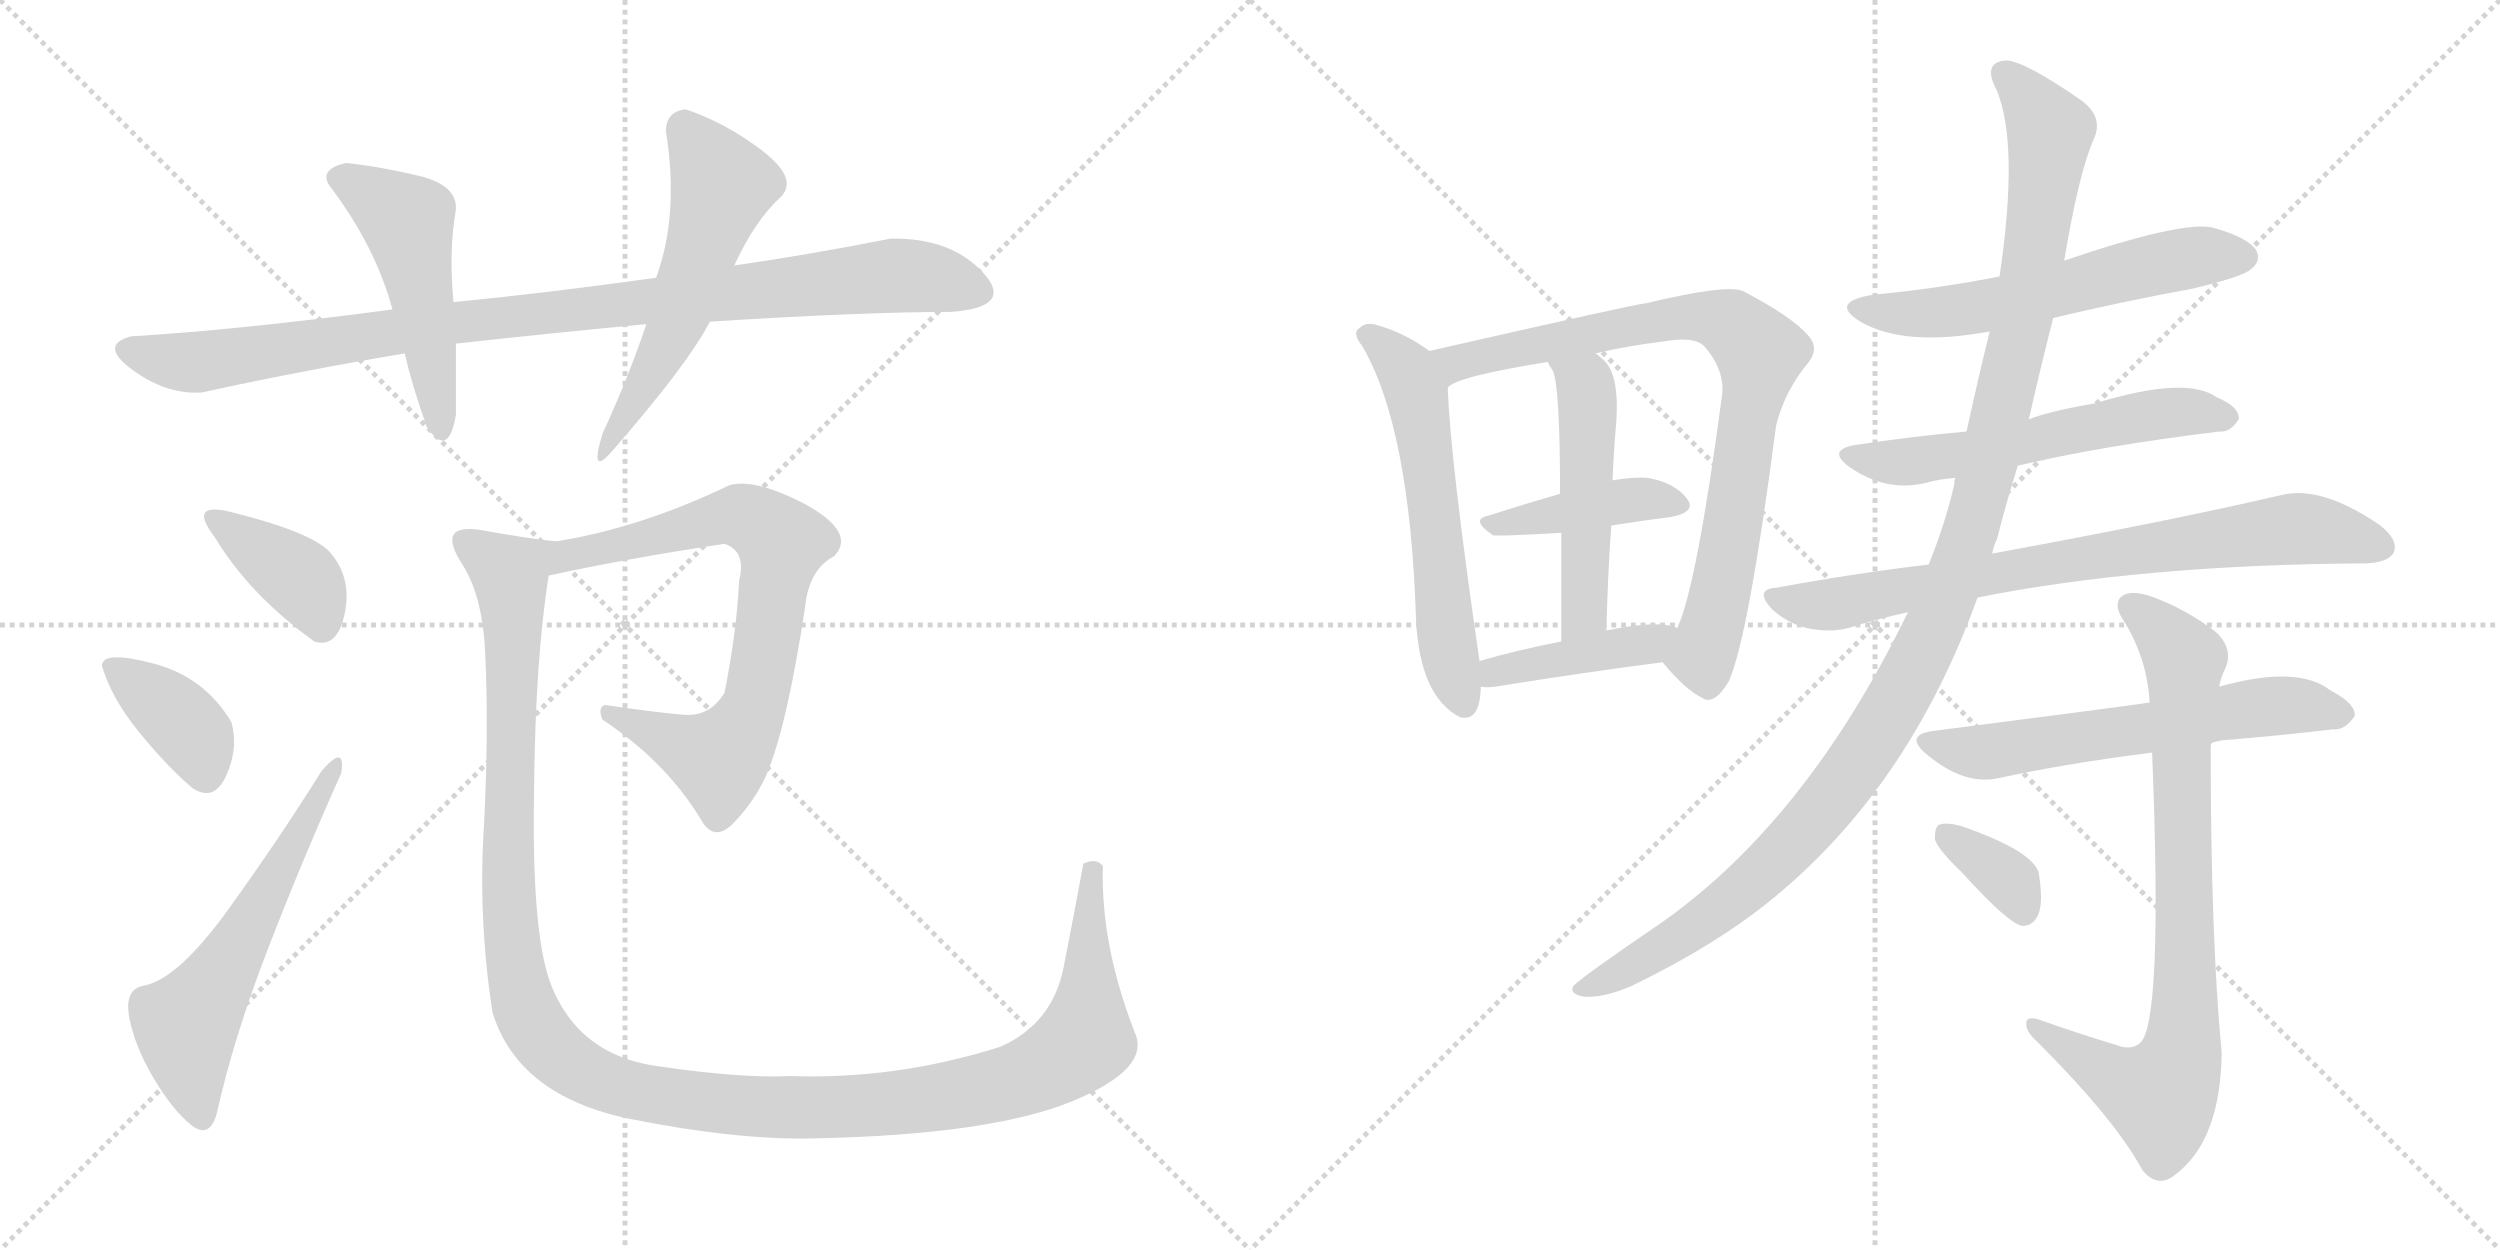 <svg version="1.1" viewBox="0 0 2048 1024" xmlns="http://www.w3.org/2000/svg">
  <g stroke="lightgray" stroke-dasharray="1,1" stroke-width="1" transform="scale(4, 4)">
    <line x1="0" y1="0" x2="256" y2="256"></line>
    <line x1="256" y1="0" x2="0" y2="256"></line>
    <line x1="128" y1="0" x2="128" y2="256"></line>
    <line x1="0" y1="128" x2="256" y2="128"></line>
    <line x1="256" y1="0" x2="512" y2="256"></line>
    <line x1="512" y1="0" x2="256" y2="256"></line>
    <line x1="384" y1="0" x2="384" y2="256"></line>
    <line x1="256" y1="128" x2="512" y2="128"></line>
  </g>
<g transform="scale(1, -1) translate(0, -850)">
   <style type="text/css">
    @keyframes keyframes0 {
      from {
       stroke: black;
       stroke-dashoffset: 954;
       stroke-width: 128;
       }
       76% {
       animation-timing-function: step-end;
       stroke: black;
       stroke-dashoffset: 0;
       stroke-width: 128;
       }
       to {
       stroke: black;
       stroke-width: 1024;
       }
       }
       #make-me-a-hanzi-animation-0 {
         animation: keyframes0 1.026s both;
         animation-delay: 0s;
         animation-timing-function: linear;
       }
    @keyframes keyframes1 {
      from {
       stroke: black;
       stroke-dashoffset: 489;
       stroke-width: 128;
       }
       61% {
       animation-timing-function: step-end;
       stroke: black;
       stroke-dashoffset: 0;
       stroke-width: 128;
       }
       to {
       stroke: black;
       stroke-width: 1024;
       }
       }
       #make-me-a-hanzi-animation-1 {
         animation: keyframes1 0.648s both;
         animation-delay: 1.026s;
         animation-timing-function: linear;
       }
    @keyframes keyframes2 {
      from {
       stroke: black;
       stroke-dashoffset: 536;
       stroke-width: 128;
       }
       64% {
       animation-timing-function: step-end;
       stroke: black;
       stroke-dashoffset: 0;
       stroke-width: 128;
       }
       to {
       stroke: black;
       stroke-width: 1024;
       }
       }
       #make-me-a-hanzi-animation-2 {
         animation: keyframes2 0.686s both;
         animation-delay: 1.674s;
         animation-timing-function: linear;
       }
    @keyframes keyframes3 {
      from {
       stroke: black;
       stroke-dashoffset: 380;
       stroke-width: 128;
       }
       55% {
       animation-timing-function: step-end;
       stroke: black;
       stroke-dashoffset: 0;
       stroke-width: 128;
       }
       to {
       stroke: black;
       stroke-width: 1024;
       }
       }
       #make-me-a-hanzi-animation-3 {
         animation: keyframes3 0.559s both;
         animation-delay: 2.361s;
         animation-timing-function: linear;
       }
    @keyframes keyframes4 {
      from {
       stroke: black;
       stroke-dashoffset: 371;
       stroke-width: 128;
       }
       55% {
       animation-timing-function: step-end;
       stroke: black;
       stroke-dashoffset: 0;
       stroke-width: 128;
       }
       to {
       stroke: black;
       stroke-width: 1024;
       }
       }
       #make-me-a-hanzi-animation-4 {
         animation: keyframes4 0.552s both;
         animation-delay: 2.92s;
         animation-timing-function: linear;
       }
    @keyframes keyframes5 {
      from {
       stroke: black;
       stroke-dashoffset: 575;
       stroke-width: 128;
       }
       65% {
       animation-timing-function: step-end;
       stroke: black;
       stroke-dashoffset: 0;
       stroke-width: 128;
       }
       to {
       stroke: black;
       stroke-width: 1024;
       }
       }
       #make-me-a-hanzi-animation-5 {
         animation: keyframes5 0.718s both;
         animation-delay: 3.472s;
         animation-timing-function: linear;
       }
    @keyframes keyframes6 {
      from {
       stroke: black;
       stroke-dashoffset: 739;
       stroke-width: 128;
       }
       71% {
       animation-timing-function: step-end;
       stroke: black;
       stroke-dashoffset: 0;
       stroke-width: 128;
       }
       to {
       stroke: black;
       stroke-width: 1024;
       }
       }
       #make-me-a-hanzi-animation-6 {
         animation: keyframes6 0.851s both;
         animation-delay: 4.19s;
         animation-timing-function: linear;
       }
    @keyframes keyframes7 {
      from {
       stroke: black;
       stroke-dashoffset: 1286;
       stroke-width: 128;
       }
       81% {
       animation-timing-function: step-end;
       stroke: black;
       stroke-dashoffset: 0;
       stroke-width: 128;
       }
       to {
       stroke: black;
       stroke-width: 1024;
       }
       }
       #make-me-a-hanzi-animation-7 {
         animation: keyframes7 1.297s both;
         animation-delay: 5.041s;
         animation-timing-function: linear;
       }
    @keyframes keyframes8 {
      from {
       stroke: black;
       stroke-dashoffset: 572;
       stroke-width: 128;
       }
       65% {
       animation-timing-function: step-end;
       stroke: black;
       stroke-dashoffset: 0;
       stroke-width: 128;
       }
       to {
       stroke: black;
       stroke-width: 1024;
       }
       }
       #make-me-a-hanzi-animation-8 {
         animation: keyframes8 0.715s both;
         animation-delay: 6.338s;
         animation-timing-function: linear;
       }
    @keyframes keyframes9 {
      from {
       stroke: black;
       stroke-dashoffset: 807;
       stroke-width: 128;
       }
       72% {
       animation-timing-function: step-end;
       stroke: black;
       stroke-dashoffset: 0;
       stroke-width: 128;
       }
       to {
       stroke: black;
       stroke-width: 1024;
       }
       }
       #make-me-a-hanzi-animation-9 {
         animation: keyframes9 0.907s both;
         animation-delay: 7.053s;
         animation-timing-function: linear;
       }
    @keyframes keyframes10 {
      from {
       stroke: black;
       stroke-dashoffset: 411;
       stroke-width: 128;
       }
       57% {
       animation-timing-function: step-end;
       stroke: black;
       stroke-dashoffset: 0;
       stroke-width: 128;
       }
       to {
       stroke: black;
       stroke-width: 1024;
       }
       }
       #make-me-a-hanzi-animation-10 {
         animation: keyframes10 0.584s both;
         animation-delay: 7.96s;
         animation-timing-function: linear;
       }
    @keyframes keyframes11 {
      from {
       stroke: black;
       stroke-dashoffset: 493;
       stroke-width: 128;
       }
       62% {
       animation-timing-function: step-end;
       stroke: black;
       stroke-dashoffset: 0;
       stroke-width: 128;
       }
       to {
       stroke: black;
       stroke-width: 1024;
       }
       }
       #make-me-a-hanzi-animation-11 {
         animation: keyframes11 0.651s both;
         animation-delay: 8.544s;
         animation-timing-function: linear;
       }
    @keyframes keyframes12 {
      from {
       stroke: black;
       stroke-dashoffset: 411;
       stroke-width: 128;
       }
       57% {
       animation-timing-function: step-end;
       stroke: black;
       stroke-dashoffset: 0;
       stroke-width: 128;
       }
       to {
       stroke: black;
       stroke-width: 1024;
       }
       }
       #make-me-a-hanzi-animation-12 {
         animation: keyframes12 0.584s both;
         animation-delay: 9.195s;
         animation-timing-function: linear;
       }
    @keyframes keyframes13 {
      from {
       stroke: black;
       stroke-dashoffset: 573;
       stroke-width: 128;
       }
       65% {
       animation-timing-function: step-end;
       stroke: black;
       stroke-dashoffset: 0;
       stroke-width: 128;
       }
       to {
       stroke: black;
       stroke-width: 1024;
       }
       }
       #make-me-a-hanzi-animation-13 {
         animation: keyframes13 0.716s both;
         animation-delay: 9.78s;
         animation-timing-function: linear;
       }
    @keyframes keyframes14 {
      from {
       stroke: black;
       stroke-dashoffset: 568;
       stroke-width: 128;
       }
       65% {
       animation-timing-function: step-end;
       stroke: black;
       stroke-dashoffset: 0;
       stroke-width: 128;
       }
       to {
       stroke: black;
       stroke-width: 1024;
       }
       }
       #make-me-a-hanzi-animation-14 {
         animation: keyframes14 0.712s both;
         animation-delay: 10.496s;
         animation-timing-function: linear;
       }
    @keyframes keyframes15 {
      from {
       stroke: black;
       stroke-dashoffset: 761;
       stroke-width: 128;
       }
       71% {
       animation-timing-function: step-end;
       stroke: black;
       stroke-dashoffset: 0;
       stroke-width: 128;
       }
       to {
       stroke: black;
       stroke-width: 1024;
       }
       }
       #make-me-a-hanzi-animation-15 {
         animation: keyframes15 0.869s both;
         animation-delay: 11.208s;
         animation-timing-function: linear;
       }
    @keyframes keyframes16 {
      from {
       stroke: black;
       stroke-dashoffset: 1156;
       stroke-width: 128;
       }
       79% {
       animation-timing-function: step-end;
       stroke: black;
       stroke-dashoffset: 0;
       stroke-width: 128;
       }
       to {
       stroke: black;
       stroke-width: 1024;
       }
       }
       #make-me-a-hanzi-animation-16 {
         animation: keyframes16 1.191s both;
         animation-delay: 12.078s;
         animation-timing-function: linear;
       }
    @keyframes keyframes17 {
      from {
       stroke: black;
       stroke-dashoffset: 598;
       stroke-width: 128;
       }
       66% {
       animation-timing-function: step-end;
       stroke: black;
       stroke-dashoffset: 0;
       stroke-width: 128;
       }
       to {
       stroke: black;
       stroke-width: 1024;
       }
       }
       #make-me-a-hanzi-animation-17 {
         animation: keyframes17 0.737s both;
         animation-delay: 13.269s;
         animation-timing-function: linear;
       }
    @keyframes keyframes18 {
      from {
       stroke: black;
       stroke-dashoffset: 800;
       stroke-width: 128;
       }
       72% {
       animation-timing-function: step-end;
       stroke: black;
       stroke-dashoffset: 0;
       stroke-width: 128;
       }
       to {
       stroke: black;
       stroke-width: 1024;
       }
       }
       #make-me-a-hanzi-animation-18 {
         animation: keyframes18 0.901s both;
         animation-delay: 14.005s;
         animation-timing-function: linear;
       }
    @keyframes keyframes19 {
      from {
       stroke: black;
       stroke-dashoffset: 350;
       stroke-width: 128;
       }
       53% {
       animation-timing-function: step-end;
       stroke: black;
       stroke-dashoffset: 0;
       stroke-width: 128;
       }
       to {
       stroke: black;
       stroke-width: 1024;
       }
       }
       #make-me-a-hanzi-animation-19 {
         animation: keyframes19 0.535s both;
         animation-delay: 14.906s;
         animation-timing-function: linear;
       }
</style>
<path d="M 779.5 594.5 Q 831.5 598.5 805.0 627.0 Q 778.5 655.5 729.5 654.5 Q 663.5 641.5 601.5 632.5 L 537.5 622.5 Q 452.5 610.5 371.5 602.5 L 321.5 596.5 Q 193.5 579.5 107.5 574.5 Q 80.5 567.5 108.5 547.0 Q 136.5 526.5 165.5 528.5 Q 242.5 545.5 331.5 560.5 L 373.5 568.5 Q 445.5 576.5 529.5 584.5 L 581.5 586.5 Q 707.5 594.5 779.5 594.5 Z" fill="lightgray"></path> 
<path d="M 371.5 602.5 Q 367.5 644.5 373.5 678.5 Q 374.5 698.5 343.0 706.0 Q 311.5 713.5 283.5 716.5 Q 261.5 711.5 269.5 698.5 Q 307.5 648.5 321.5 596.5 L 331.5 560.5 Q 337.5 534.5 349.5 500.5 Q 367.5 473.5 373.5 510.5 L 373.5 568.5 L 371.5 602.5 Z" fill="lightgray"></path> 
<path d="M 601.5 632.5 Q 618.5 669.5 639.5 688.5 Q 654.5 703.5 624.5 726.5 Q 594.5 749.5 561.5 760.5 Q 545.5 758.5 545.5 742.5 Q 556.5 674.5 537.5 622.5 L 529.5 584.5 Q 515.5 542.5 493.5 494.5 Q 482.5 458.5 501.5 480.5 Q 563.5 551.5 581.5 586.5 L 601.5 632.5 Z" fill="lightgray"></path> 
<path d="M 257.5 324.5 Q 276.5 318.5 282.5 348.0 Q 288.5 377.5 269.5 398.5 Q 253.5 414.5 189.5 430.5 Q 153.5 439.5 175.5 410.5 Q 204.5 362.5 257.5 324.5 Z" fill="lightgray"></path> 
<path d="M 157.5 204.5 Q 175.5 192.5 185.5 215.0 Q 195.5 237.5 189.5 258.5 Q 167.5 295.5 125.5 306.5 Q 83.5 317.5 83.5 304.5 Q 91.5 277.5 114.5 249.5 Q 137.5 221.5 157.5 204.5 Z" fill="lightgray"></path> 
<path d="M 177.5 -62.5 Q 191.5 0.5 220.0 74.0 Q 248.5 147.5 279.5 216.5 Q 283.5 241.5 263.5 218.5 Q 228.5 162.5 187.0 105.0 Q 145.5 47.5 117.5 42.5 Q 101.5 39.5 106.0 16.0 Q 110.5 -7.5 126.0 -33.5 Q 141.5 -59.5 156.5 -71.5 Q 171.5 -83.5 177.5 -62.5 Z" fill="lightgray"></path> 
<path d="M 449.5 378.5 Q 513.5 392.5 593.5 404.5 Q 611.5 398.5 605.5 374.5 Q 603.5 332.5 593.5 282.5 Q 581.5 262.5 559.5 264.5 Q 536.5 266.5 495.5 272.5 Q 489.5 270.5 493.5 260.5 Q 546.5 225.5 575.5 176.5 Q 586.5 159.5 602.5 177.5 Q 618.5 194.5 627.5 214.5 Q 644.5 253.5 659.5 352.5 Q 662.5 383.5 683.5 394.5 Q 701.5 413.5 660.5 436.5 Q 618.5 458.5 597.5 452.5 Q 524.5 417.5 455.5 406.5 C 425.5 401.5 420.5 372.5 449.5 378.5 Z" fill="lightgray"></path> 
<path d="M 887.5 142.5 Q 880.5 104.5 871.5 58.5 Q 862.5 11.5 819.5 -7.5 Q 734.5 -34.5 647.5 -31.5 Q 607.5 -33.5 539.5 -23.5 Q 471.5 -14.5 449.5 48.5 Q 435.5 92.5 437.5 201.5 Q 438.5 310.5 449.5 378.5 C 453.5 406.5 457.5 406.5 455.5 406.5 Q 434.5 408.5 395.5 415.5 Q 355.5 422.5 379.5 386.5 Q 395.5 360.5 397.5 314.5 Q 400.5 251.5 396.5 174.5 Q 391.5 97.5 403.5 20.5 Q 424.5 -47.5 515.5 -66.5 Q 605.5 -84.5 669.5 -82.5 Q 810.5 -79.5 877.5 -52.5 Q 943.5 -25.5 929.5 4.5 Q 901.5 76.5 903.5 140.5 Q 898.5 147.5 887.5 142.5 Z" fill="lightgray"></path> 
<path d="M 1171.0 562.5 Q 1149.0 578.5 1125.0 584.5 Q 1118.0 585.5 1114.0 581.5 Q 1107.0 577.5 1116.0 566.5 Q 1155.0 499.5 1160.0 342.5 Q 1163.0 279.5 1196.0 262.5 Q 1212.0 258.5 1213.0 285.5 Q 1213.0 286.5 1213.0 287.5 L 1212.0 308.5 Q 1188.0 473.5 1186.0 532.5 C 1185.0 553.5 1185.0 553.5 1171.0 562.5 Z" fill="lightgray"></path> 
<path d="M 1362.0 307.5 Q 1380.0 285.5 1394.0 278.5 Q 1404.0 271.5 1416.0 291.5 Q 1432.0 325.5 1455.0 501.5 Q 1462.0 529.5 1481.0 552.5 Q 1491.0 564.5 1481.0 575.5 Q 1468.0 590.5 1428.0 611.5 Q 1415.0 617.5 1348.0 601.5 Q 1342.0 601.5 1171.0 562.5 C 1142.0 555.5 1159.0 519.5 1186.0 532.5 Q 1193.0 541.5 1268.0 553.5 L 1307.0 560.5 Q 1332.0 566.5 1364.0 570.5 Q 1388.0 574.5 1396.0 566.5 Q 1412.0 548.5 1411.0 528.5 Q 1390.0 369.5 1374.0 335.5 C 1364.0 307.5 1361.0 309.5 1362.0 307.5 Z" fill="lightgray"></path> 
<path d="M 1278.0 445.5 Q 1247.0 436.5 1219.0 427.5 Q 1204.0 424.5 1223.0 411.5 Q 1226.0 410.5 1279.0 413.5 L 1320.0 419.5 Q 1345.0 423.5 1369.0 426.5 Q 1390.0 430.5 1382.0 441.5 Q 1372.0 454.5 1350.0 458.5 Q 1338.0 459.5 1321.0 456.5 L 1278.0 445.5 Z" fill="lightgray"></path> 
<path d="M 1272.0 546.5 Q 1278.0 533.5 1278.0 445.5 L 1279.0 413.5 Q 1279.0 376.5 1279.0 324.5 C 1279.0 294.5 1315.0 303.5 1316.0 333.5 Q 1317.0 379.5 1320.0 419.5 L 1321.0 456.5 Q 1322.0 481.5 1324.0 503.5 Q 1327.0 545.5 1312.0 556.5 Q 1309.0 559.5 1307.0 560.5 C 1284.0 579.5 1253.0 579.5 1268.0 553.5 Q 1269.0 550.5 1272.0 546.5 Z" fill="lightgray"></path> 
<path d="M 1213.0 287.5 Q 1217.0 286.5 1225.0 287.5 Q 1300.0 299.5 1362.0 307.5 C 1392.0 311.5 1402.0 325.5 1374.0 335.5 Q 1359.0 342.5 1316.0 333.5 L 1279.0 324.5 Q 1243.0 317.5 1212.0 308.5 C 1183.0 300.5 1183.0 290.5 1213.0 287.5 Z" fill="lightgray"></path> 
<path d="M 1682.0 589.5 Q 1736.0 602.5 1796.0 613.5 Q 1838.0 623.5 1844.0 629.5 Q 1853.0 636.5 1848.0 645.5 Q 1841.0 655.5 1813.0 663.5 Q 1788.0 669.5 1691.0 636.5 L 1638.0 623.5 Q 1587.0 613.5 1534.0 608.5 Q 1498.0 602.5 1524.0 586.5 Q 1560.0 565.5 1630.0 578.5 L 1682.0 589.5 Z" fill="lightgray"></path> 
<path d="M 1653.0 468.5 Q 1720.0 484.5 1818.0 496.5 Q 1827.0 495.5 1834.0 506.5 Q 1835.0 516.5 1816.0 524.5 Q 1791.0 542.5 1716.0 519.5 Q 1680.0 513.5 1662.0 506.5 L 1611.0 496.5 Q 1566.0 492.5 1520.0 485.5 Q 1496.0 481.5 1515.0 467.5 Q 1545.0 446.5 1578.0 454.5 Q 1588.0 457.5 1602.0 458.5 L 1653.0 468.5 Z" fill="lightgray"></path> 
<path d="M 1620.0 360.5 Q 1755.0 387.5 1939.0 388.5 Q 1957.0 389.5 1961.0 397.5 Q 1965.0 407.5 1950.0 419.5 Q 1902.0 452.5 1869.0 444.5 Q 1779.0 423.5 1632.0 396.5 L 1580.0 387.5 Q 1520.0 380.5 1455.0 368.5 Q 1437.0 367.5 1451.0 351.5 Q 1464.0 339.5 1480.0 335.5 Q 1499.0 331.5 1514.0 335.5 Q 1536.0 342.5 1563.0 348.5 L 1620.0 360.5 Z" fill="lightgray"></path> 
<path d="M 1563.0 348.5 Q 1481.0 179.5 1363.0 95.5 Q 1297.0 50.5 1289.0 42.5 Q 1285.0 35.5 1298.0 33.5 Q 1314.0 32.5 1337.0 42.5 Q 1407.0 76.5 1453.0 114.5 Q 1564.0 205.5 1620.0 360.5 L 1632.0 396.5 Q 1633.0 402.5 1636.0 408.5 Q 1643.0 436.5 1653.0 468.5 L 1662.0 506.5 Q 1671.0 546.5 1682.0 589.5 L 1691.0 636.5 Q 1703.0 708.5 1715.0 735.5 Q 1724.0 754.5 1704.0 768.5 Q 1659.0 799.5 1644.0 800.5 Q 1623.0 799.5 1636.0 775.5 Q 1654.0 730.5 1638.0 623.5 L 1630.0 578.5 Q 1621.0 542.5 1611.0 496.5 L 1602.0 458.5 Q 1601.0 457.5 1601.0 453.5 Q 1594.0 422.5 1580.0 387.5 L 1563.0 348.5 Z" fill="lightgray"></path> 
<path d="M 1812.0 241.5 Q 1815.0 242.5 1820.0 243.5 Q 1869.0 247.5 1911.0 252.5 Q 1921.0 251.5 1929.0 263.5 Q 1930.0 273.5 1909.0 284.5 Q 1882.0 305.5 1818.0 287.5 L 1761.0 274.5 Q 1734.0 270.5 1586.0 251.5 Q 1558.0 248.5 1579.0 231.5 Q 1609.0 206.5 1637.0 212.5 Q 1692.0 224.5 1763.0 233.5 L 1812.0 241.5 Z" fill="lightgray"></path> 
<path d="M 1755.0 -108.5 Q 1768.0 -124.5 1783.0 -111.5 Q 1819.0 -83.5 1820.0 -12.5 Q 1811.0 81.5 1811.0 237.5 Q 1811.0 240.5 1812.0 241.5 L 1818.0 287.5 Q 1819.0 294.5 1823.0 302.5 Q 1830.0 318.5 1815.0 332.5 Q 1790.0 351.5 1762.0 361.5 Q 1744.0 367.5 1737.0 360.5 Q 1731.0 353.5 1741.0 339.5 Q 1759.0 309.5 1761.0 274.5 L 1763.0 233.5 Q 1772.0 10.5 1753.0 -4.5 Q 1746.0 -10.5 1735.0 -6.5 Q 1702.0 3.5 1671.0 14.5 Q 1659.0 18.5 1660.0 10.5 Q 1660.0 4.5 1669.0 -3.5 Q 1733.0 -67.5 1755.0 -108.5 Z" fill="lightgray"></path> 
<path d="M 1607.0 135.5 Q 1646.0 92.5 1657.0 91.5 Q 1666.0 91.5 1670.0 101.5 Q 1674.0 111.5 1670.0 135.5 Q 1664.0 153.5 1606.0 173.5 Q 1594.0 176.5 1589.0 174.5 Q 1585.0 173.5 1585.0 162.5 Q 1588.0 153.5 1607.0 135.5 Z" fill="lightgray"></path> 
      <clipPath id="make-me-a-hanzi-clip-0">
      <path d="M 779.5 594.5 Q 831.5 598.5 805.0 627.0 Q 778.5 655.5 729.5 654.5 Q 663.5 641.5 601.5 632.5 L 537.5 622.5 Q 452.5 610.5 371.5 602.5 L 321.5 596.5 Q 193.5 579.5 107.5 574.5 Q 80.5 567.5 108.5 547.0 Q 136.5 526.5 165.5 528.5 Q 242.5 545.5 331.5 560.5 L 373.5 568.5 Q 445.5 576.5 529.5 584.5 L 581.5 586.5 Q 707.5 594.5 779.5 594.5 Z" fill="lightgray"></path>
      </clipPath>
      <path clip-path="url(#make-me-a-hanzi-clip-0)" d="M 107.5 560.5 L 167.5 553.5 L 367.5 585.5 L 727.5 624.5 L 799.5 613.5 " fill="none" id="make-me-a-hanzi-animation-0" stroke-dasharray="826 1652" stroke-linecap="round"></path>

      <clipPath id="make-me-a-hanzi-clip-1">
      <path d="M 371.5 602.5 Q 367.5 644.5 373.5 678.5 Q 374.5 698.5 343.0 706.0 Q 311.5 713.5 283.5 716.5 Q 261.5 711.5 269.5 698.5 Q 307.5 648.5 321.5 596.5 L 331.5 560.5 Q 337.5 534.5 349.5 500.5 Q 367.5 473.5 373.5 510.5 L 373.5 568.5 L 371.5 602.5 Z" fill="lightgray"></path>
      </clipPath>
      <path clip-path="url(#make-me-a-hanzi-clip-1)" d="M 280.5 704.5 L 333.5 668.5 L 362.5 502.5 " fill="none" id="make-me-a-hanzi-animation-1" stroke-dasharray="361 722" stroke-linecap="round"></path>

      <clipPath id="make-me-a-hanzi-clip-2">
      <path d="M 601.5 632.5 Q 618.5 669.5 639.5 688.5 Q 654.5 703.5 624.5 726.5 Q 594.5 749.5 561.5 760.5 Q 545.5 758.5 545.5 742.5 Q 556.5 674.5 537.5 622.5 L 529.5 584.5 Q 515.5 542.5 493.5 494.5 Q 482.5 458.5 501.5 480.5 Q 563.5 551.5 581.5 586.5 L 601.5 632.5 Z" fill="lightgray"></path>
      </clipPath>
      <path clip-path="url(#make-me-a-hanzi-clip-2)" d="M 561.5 744.5 L 591.5 698.5 L 550.5 576.5 L 504.5 491.5 " fill="none" id="make-me-a-hanzi-animation-2" stroke-dasharray="408 816" stroke-linecap="round"></path>

      <clipPath id="make-me-a-hanzi-clip-3">
      <path d="M 257.5 324.5 Q 276.5 318.5 282.5 348.0 Q 288.5 377.5 269.5 398.5 Q 253.5 414.5 189.5 430.5 Q 153.5 439.5 175.5 410.5 Q 204.5 362.5 257.5 324.5 Z" fill="lightgray"></path>
      </clipPath>
      <path clip-path="url(#make-me-a-hanzi-clip-3)" d="M 178.5 423.5 L 247.5 374.5 L 263.5 338.5 " fill="none" id="make-me-a-hanzi-animation-3" stroke-dasharray="252 504" stroke-linecap="round"></path>

      <clipPath id="make-me-a-hanzi-clip-4">
      <path d="M 157.5 204.5 Q 175.5 192.5 185.5 215.0 Q 195.5 237.5 189.5 258.5 Q 167.5 295.5 125.5 306.5 Q 83.5 317.5 83.5 304.5 Q 91.5 277.5 114.5 249.5 Q 137.5 221.5 157.5 204.5 Z" fill="lightgray"></path>
      </clipPath>
      <path clip-path="url(#make-me-a-hanzi-clip-4)" d="M 94.5 300.5 L 140.5 267.5 L 159.5 246.5 L 168.5 217.5 " fill="none" id="make-me-a-hanzi-animation-4" stroke-dasharray="243 486" stroke-linecap="round"></path>

      <clipPath id="make-me-a-hanzi-clip-5">
      <path d="M 177.5 -62.5 Q 191.5 0.5 220.0 74.0 Q 248.5 147.5 279.5 216.5 Q 283.5 241.5 263.5 218.5 Q 228.5 162.5 187.0 105.0 Q 145.5 47.5 117.5 42.5 Q 101.5 39.5 106.0 16.0 Q 110.5 -7.5 126.0 -33.5 Q 141.5 -59.5 156.5 -71.5 Q 171.5 -83.5 177.5 -62.5 Z" fill="lightgray"></path>
      </clipPath>
      <path clip-path="url(#make-me-a-hanzi-clip-5)" d="M 165.5 -63.5 L 152.5 10.5 L 203.5 89.5 L 272.5 222.5 " fill="none" id="make-me-a-hanzi-animation-5" stroke-dasharray="447 894" stroke-linecap="round"></path>

      <clipPath id="make-me-a-hanzi-clip-6">
      <path d="M 449.5 378.5 Q 513.5 392.5 593.5 404.5 Q 611.5 398.5 605.5 374.5 Q 603.5 332.5 593.5 282.5 Q 581.5 262.5 559.5 264.5 Q 536.5 266.5 495.5 272.5 Q 489.5 270.5 493.5 260.5 Q 546.5 225.5 575.5 176.5 Q 586.5 159.5 602.5 177.5 Q 618.5 194.5 627.5 214.5 Q 644.5 253.5 659.5 352.5 Q 662.5 383.5 683.5 394.5 Q 701.5 413.5 660.5 436.5 Q 618.5 458.5 597.5 452.5 Q 524.5 417.5 455.5 406.5 C 425.5 401.5 420.5 372.5 449.5 378.5 Z" fill="lightgray"></path>
      </clipPath>
      <path clip-path="url(#make-me-a-hanzi-clip-6)" d="M 454.5 384.5 L 466.5 394.5 L 599.5 428.5 L 626.5 418.5 L 640.5 404.5 L 619.5 274.5 L 589.5 228.5 L 502.5 265.5 " fill="none" id="make-me-a-hanzi-animation-6" stroke-dasharray="611 1222" stroke-linecap="round"></path>

      <clipPath id="make-me-a-hanzi-clip-7">
      <path d="M 887.5 142.5 Q 880.5 104.5 871.5 58.5 Q 862.5 11.5 819.5 -7.5 Q 734.5 -34.5 647.5 -31.5 Q 607.5 -33.5 539.5 -23.5 Q 471.5 -14.5 449.5 48.5 Q 435.5 92.5 437.5 201.5 Q 438.5 310.5 449.5 378.5 C 453.5 406.5 457.5 406.5 455.5 406.5 Q 434.5 408.5 395.5 415.5 Q 355.5 422.5 379.5 386.5 Q 395.5 360.5 397.5 314.5 Q 400.5 251.5 396.5 174.5 Q 391.5 97.5 403.5 20.5 Q 424.5 -47.5 515.5 -66.5 Q 605.5 -84.5 669.5 -82.5 Q 810.5 -79.5 877.5 -52.5 Q 943.5 -25.5 929.5 4.5 Q 901.5 76.5 903.5 140.5 Q 898.5 147.5 887.5 142.5 Z" fill="lightgray"></path>
      </clipPath>
      <path clip-path="url(#make-me-a-hanzi-clip-7)" d="M 385.5 403.5 L 417.5 377.5 L 416.5 106.5 L 424.5 46.5 L 442.5 2.5 L 480.5 -29.5 L 528.5 -45.5 L 623.5 -57.5 L 733.5 -54.5 L 842.5 -31.5 L 889.5 -1.5 L 894.5 134.5 " fill="none" id="make-me-a-hanzi-animation-7" stroke-dasharray="1158 2316" stroke-linecap="round"></path>

      <clipPath id="make-me-a-hanzi-clip-8">
      <path d="M 1171.0 562.5 Q 1149.0 578.5 1125.0 584.5 Q 1118.0 585.5 1114.0 581.5 Q 1107.0 577.5 1116.0 566.5 Q 1155.0 499.5 1160.0 342.5 Q 1163.0 279.5 1196.0 262.5 Q 1212.0 258.5 1213.0 285.5 Q 1213.0 286.5 1213.0 287.5 L 1212.0 308.5 Q 1188.0 473.5 1186.0 532.5 C 1185.0 553.5 1185.0 553.5 1171.0 562.5 Z" fill="lightgray"></path>
      </clipPath>
      <path clip-path="url(#make-me-a-hanzi-clip-8)" d="M 1122.0 574.5 L 1152.0 546.5 L 1162.0 518.5 L 1184.0 334.5 L 1198.0 276.5 " fill="none" id="make-me-a-hanzi-animation-8" stroke-dasharray="444 888" stroke-linecap="round"></path>

      <clipPath id="make-me-a-hanzi-clip-9">
      <path d="M 1362.0 307.5 Q 1380.0 285.5 1394.0 278.5 Q 1404.0 271.5 1416.0 291.5 Q 1432.0 325.5 1455.0 501.5 Q 1462.0 529.5 1481.0 552.5 Q 1491.0 564.5 1481.0 575.5 Q 1468.0 590.5 1428.0 611.5 Q 1415.0 617.5 1348.0 601.5 Q 1342.0 601.5 1171.0 562.5 C 1142.0 555.5 1159.0 519.5 1186.0 532.5 Q 1193.0 541.5 1268.0 553.5 L 1307.0 560.5 Q 1332.0 566.5 1364.0 570.5 Q 1388.0 574.5 1396.0 566.5 Q 1412.0 548.5 1411.0 528.5 Q 1390.0 369.5 1374.0 335.5 C 1364.0 307.5 1361.0 309.5 1362.0 307.5 Z" fill="lightgray"></path>
      </clipPath>
      <path clip-path="url(#make-me-a-hanzi-clip-9)" d="M 1185.0 538.5 L 1192.0 553.5 L 1214.0 559.5 L 1381.0 591.5 L 1418.0 584.5 L 1433.0 571.5 L 1441.0 550.5 L 1415.0 389.5 L 1394.0 312.5 L 1400.0 294.5 " fill="none" id="make-me-a-hanzi-animation-9" stroke-dasharray="679 1358" stroke-linecap="round"></path>

      <clipPath id="make-me-a-hanzi-clip-10">
      <path d="M 1278.0 445.5 Q 1247.0 436.5 1219.0 427.5 Q 1204.0 424.5 1223.0 411.5 Q 1226.0 410.5 1279.0 413.5 L 1320.0 419.5 Q 1345.0 423.5 1369.0 426.5 Q 1390.0 430.5 1382.0 441.5 Q 1372.0 454.5 1350.0 458.5 Q 1338.0 459.5 1321.0 456.5 L 1278.0 445.5 Z" fill="lightgray"></path>
      </clipPath>
      <path clip-path="url(#make-me-a-hanzi-clip-10)" d="M 1220.0 419.5 L 1331.0 440.5 L 1373.0 436.5 " fill="none" id="make-me-a-hanzi-animation-10" stroke-dasharray="283 566" stroke-linecap="round"></path>

      <clipPath id="make-me-a-hanzi-clip-11">
      <path d="M 1272.0 546.5 Q 1278.0 533.5 1278.0 445.5 L 1279.0 413.5 Q 1279.0 376.5 1279.0 324.5 C 1279.0 294.5 1315.0 303.5 1316.0 333.5 Q 1317.0 379.5 1320.0 419.5 L 1321.0 456.5 Q 1322.0 481.5 1324.0 503.5 Q 1327.0 545.5 1312.0 556.5 Q 1309.0 559.5 1307.0 560.5 C 1284.0 579.5 1253.0 579.5 1268.0 553.5 Q 1269.0 550.5 1272.0 546.5 Z" fill="lightgray"></path>
      </clipPath>
      <path clip-path="url(#make-me-a-hanzi-clip-11)" d="M 1275.0 552.5 L 1299.0 534.5 L 1301.0 513.5 L 1299.0 356.5 L 1283.0 332.5 " fill="none" id="make-me-a-hanzi-animation-11" stroke-dasharray="365 730" stroke-linecap="round"></path>

      <clipPath id="make-me-a-hanzi-clip-12">
      <path d="M 1213.0 287.5 Q 1217.0 286.5 1225.0 287.5 Q 1300.0 299.5 1362.0 307.5 C 1392.0 311.5 1402.0 325.5 1374.0 335.5 Q 1359.0 342.5 1316.0 333.5 L 1279.0 324.5 Q 1243.0 317.5 1212.0 308.5 C 1183.0 300.5 1183.0 290.5 1213.0 287.5 Z" fill="lightgray"></path>
      </clipPath>
      <path clip-path="url(#make-me-a-hanzi-clip-12)" d="M 1219.0 293.5 L 1225.0 299.5 L 1351.0 321.5 L 1368.0 329.5 " fill="none" id="make-me-a-hanzi-animation-12" stroke-dasharray="283 566" stroke-linecap="round"></path>

      <clipPath id="make-me-a-hanzi-clip-13">
      <path d="M 1682.0 589.5 Q 1736.0 602.5 1796.0 613.5 Q 1838.0 623.5 1844.0 629.5 Q 1853.0 636.5 1848.0 645.5 Q 1841.0 655.5 1813.0 663.5 Q 1788.0 669.5 1691.0 636.5 L 1638.0 623.5 Q 1587.0 613.5 1534.0 608.5 Q 1498.0 602.5 1524.0 586.5 Q 1560.0 565.5 1630.0 578.5 L 1682.0 589.5 Z" fill="lightgray"></path>
      </clipPath>
      <path clip-path="url(#make-me-a-hanzi-clip-13)" d="M 1526.0 598.5 L 1600.0 594.5 L 1782.0 636.5 L 1838.0 639.5 " fill="none" id="make-me-a-hanzi-animation-13" stroke-dasharray="445 890" stroke-linecap="round"></path>

      <clipPath id="make-me-a-hanzi-clip-14">
      <path d="M 1653.0 468.5 Q 1720.0 484.5 1818.0 496.5 Q 1827.0 495.5 1834.0 506.5 Q 1835.0 516.5 1816.0 524.5 Q 1791.0 542.5 1716.0 519.5 Q 1680.0 513.5 1662.0 506.5 L 1611.0 496.5 Q 1566.0 492.5 1520.0 485.5 Q 1496.0 481.5 1515.0 467.5 Q 1545.0 446.5 1578.0 454.5 Q 1588.0 457.5 1602.0 458.5 L 1653.0 468.5 Z" fill="lightgray"></path>
      </clipPath>
      <path clip-path="url(#make-me-a-hanzi-clip-14)" d="M 1516.0 476.5 L 1569.0 472.5 L 1750.0 508.5 L 1824.0 508.5 " fill="none" id="make-me-a-hanzi-animation-14" stroke-dasharray="440 880" stroke-linecap="round"></path>

      <clipPath id="make-me-a-hanzi-clip-15">
      <path d="M 1620.0 360.5 Q 1755.0 387.5 1939.0 388.5 Q 1957.0 389.5 1961.0 397.5 Q 1965.0 407.5 1950.0 419.5 Q 1902.0 452.5 1869.0 444.5 Q 1779.0 423.5 1632.0 396.5 L 1580.0 387.5 Q 1520.0 380.5 1455.0 368.5 Q 1437.0 367.5 1451.0 351.5 Q 1464.0 339.5 1480.0 335.5 Q 1499.0 331.5 1514.0 335.5 Q 1536.0 342.5 1563.0 348.5 L 1620.0 360.5 Z" fill="lightgray"></path>
      </clipPath>
      <path clip-path="url(#make-me-a-hanzi-clip-15)" d="M 1453.0 360.5 L 1498.0 354.5 L 1644.0 383.5 L 1878.0 416.5 L 1951.0 402.5 " fill="none" id="make-me-a-hanzi-animation-15" stroke-dasharray="633 1266" stroke-linecap="round"></path>

      <clipPath id="make-me-a-hanzi-clip-16">
      <path d="M 1563.0 348.5 Q 1481.0 179.5 1363.0 95.5 Q 1297.0 50.5 1289.0 42.5 Q 1285.0 35.5 1298.0 33.5 Q 1314.0 32.5 1337.0 42.5 Q 1407.0 76.5 1453.0 114.5 Q 1564.0 205.5 1620.0 360.5 L 1632.0 396.5 Q 1633.0 402.5 1636.0 408.5 Q 1643.0 436.5 1653.0 468.5 L 1662.0 506.5 Q 1671.0 546.5 1682.0 589.5 L 1691.0 636.5 Q 1703.0 708.5 1715.0 735.5 Q 1724.0 754.5 1704.0 768.5 Q 1659.0 799.5 1644.0 800.5 Q 1623.0 799.5 1636.0 775.5 Q 1654.0 730.5 1638.0 623.5 L 1630.0 578.5 Q 1621.0 542.5 1611.0 496.5 L 1602.0 458.5 Q 1601.0 457.5 1601.0 453.5 Q 1594.0 422.5 1580.0 387.5 L 1563.0 348.5 Z" fill="lightgray"></path>
      </clipPath>
      <path clip-path="url(#make-me-a-hanzi-clip-16)" d="M 1643.0 786.5 L 1658.0 774.5 L 1679.0 739.5 L 1663.0 617.5 L 1621.0 435.5 L 1568.0 301.5 L 1521.0 223.5 L 1466.0 155.5 L 1379.0 84.5 L 1295.0 39.5 " fill="none" id="make-me-a-hanzi-animation-16" stroke-dasharray="1028 2056" stroke-linecap="round"></path>

      <clipPath id="make-me-a-hanzi-clip-17">
      <path d="M 1812.0 241.5 Q 1815.0 242.5 1820.0 243.5 Q 1869.0 247.5 1911.0 252.5 Q 1921.0 251.5 1929.0 263.5 Q 1930.0 273.5 1909.0 284.5 Q 1882.0 305.5 1818.0 287.5 L 1761.0 274.5 Q 1734.0 270.5 1586.0 251.5 Q 1558.0 248.5 1579.0 231.5 Q 1609.0 206.5 1637.0 212.5 Q 1692.0 224.5 1763.0 233.5 L 1812.0 241.5 Z" fill="lightgray"></path>
      </clipPath>
      <path clip-path="url(#make-me-a-hanzi-clip-17)" d="M 1581.0 242.5 L 1628.0 234.5 L 1851.0 271.5 L 1919.0 265.5 " fill="none" id="make-me-a-hanzi-animation-17" stroke-dasharray="470 940" stroke-linecap="round"></path>

      <clipPath id="make-me-a-hanzi-clip-18">
      <path d="M 1755.0 -108.5 Q 1768.0 -124.5 1783.0 -111.5 Q 1819.0 -83.5 1820.0 -12.5 Q 1811.0 81.5 1811.0 237.5 Q 1811.0 240.5 1812.0 241.5 L 1818.0 287.5 Q 1819.0 294.5 1823.0 302.5 Q 1830.0 318.5 1815.0 332.5 Q 1790.0 351.5 1762.0 361.5 Q 1744.0 367.5 1737.0 360.5 Q 1731.0 353.5 1741.0 339.5 Q 1759.0 309.5 1761.0 274.5 L 1763.0 233.5 Q 1772.0 10.5 1753.0 -4.5 Q 1746.0 -10.5 1735.0 -6.5 Q 1702.0 3.5 1671.0 14.5 Q 1659.0 18.5 1660.0 10.5 Q 1660.0 4.5 1669.0 -3.5 Q 1733.0 -67.5 1755.0 -108.5 Z" fill="lightgray"></path>
      </clipPath>
      <path clip-path="url(#make-me-a-hanzi-clip-18)" d="M 1745.0 354.5 L 1790.0 310.5 L 1785.0 219.5 L 1790.0 104.5 L 1787.0 -12.5 L 1770.0 -47.5 L 1732.0 -33.5 L 1667.0 9.5 " fill="none" id="make-me-a-hanzi-animation-18" stroke-dasharray="672 1344" stroke-linecap="round"></path>

      <clipPath id="make-me-a-hanzi-clip-19">
      <path d="M 1607.0 135.5 Q 1646.0 92.5 1657.0 91.5 Q 1666.0 91.5 1670.0 101.5 Q 1674.0 111.5 1670.0 135.5 Q 1664.0 153.5 1606.0 173.5 Q 1594.0 176.5 1589.0 174.5 Q 1585.0 173.5 1585.0 162.5 Q 1588.0 153.5 1607.0 135.5 Z" fill="lightgray"></path>
      </clipPath>
      <path clip-path="url(#make-me-a-hanzi-clip-19)" d="M 1593.0 166.5 L 1639.0 135.5 L 1658.0 102.5 " fill="none" id="make-me-a-hanzi-animation-19" stroke-dasharray="222 444" stroke-linecap="round"></path>

</g>
</svg>
